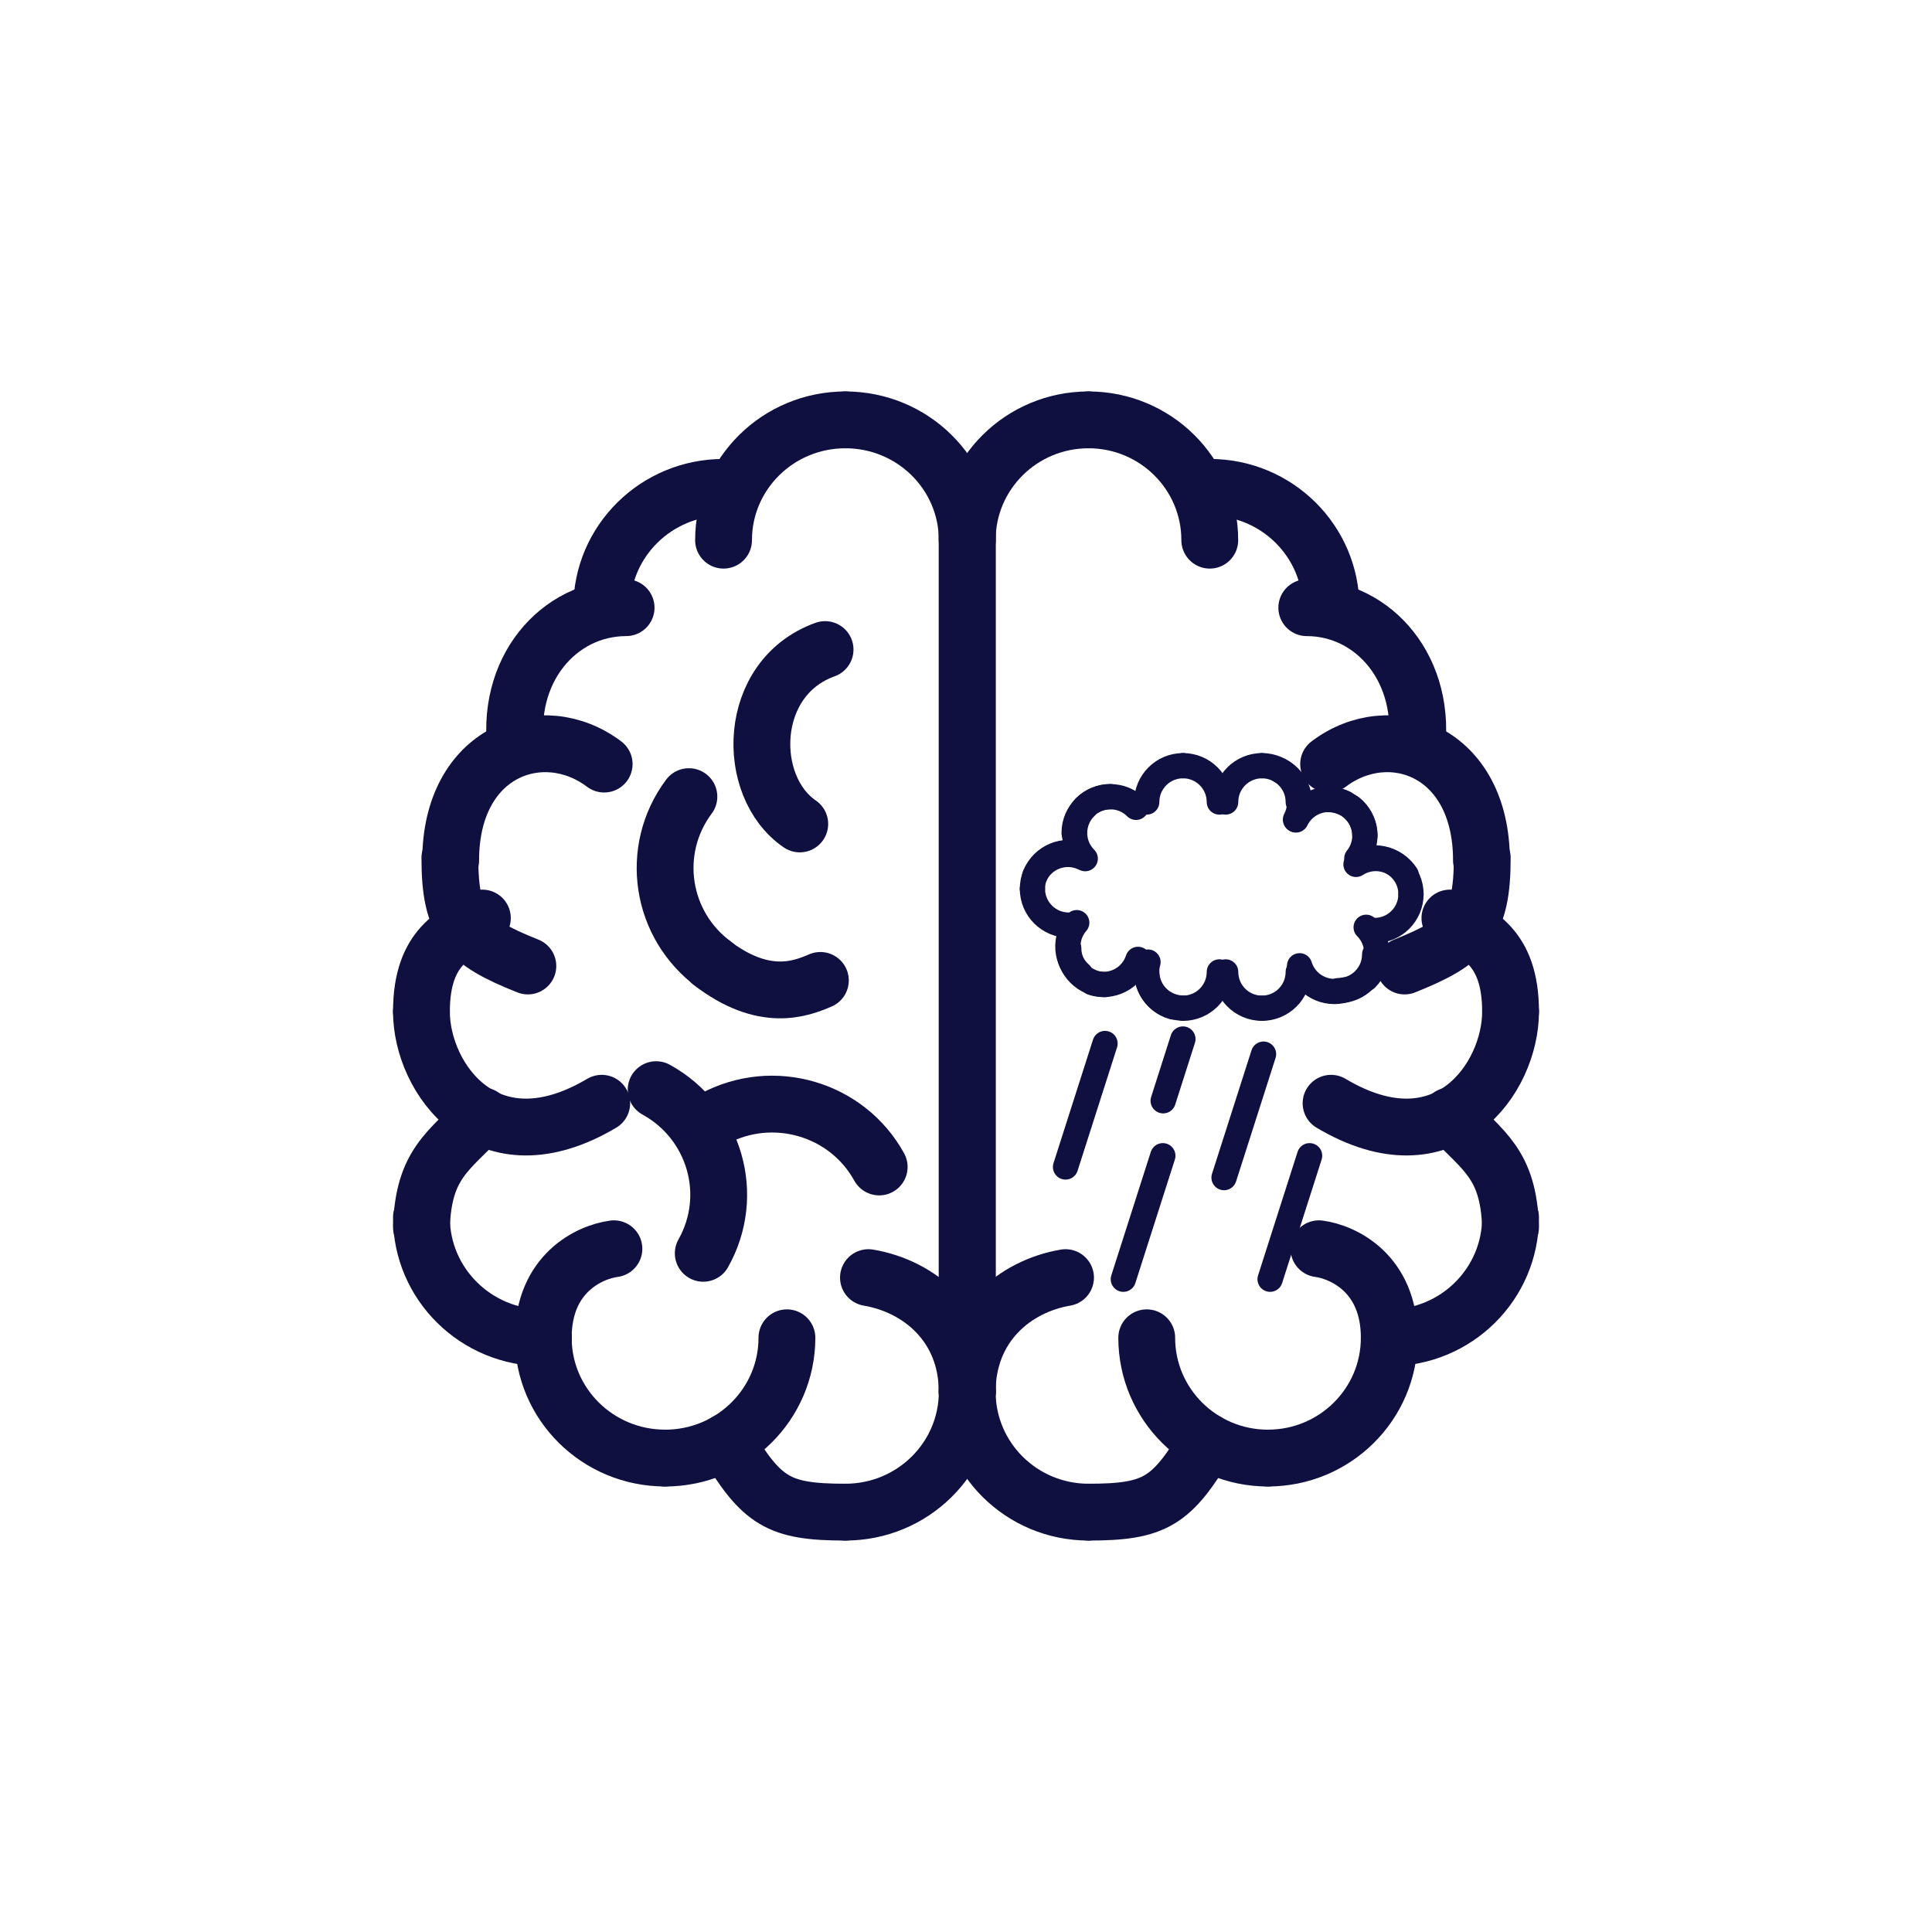 <?xml version="1.0" encoding="UTF-8"?>
<svg id="Layer_1" data-name="Layer 1" xmlns="http://www.w3.org/2000/svg" viewBox="0 0 612 612">
  <defs>
    <style>
      .cls-1 {
        stroke-width: 18px;
      }

      .cls-1, .cls-2 {
        stroke: #101040;
        stroke-linecap: round;
        stroke-linejoin: round;
      }

      .cls-1, .cls-2, .cls-3 {
        fill: #fff;
      }

      .cls-2 {
        stroke-width: 8px;
      }

      .cls-3 {
        stroke-width: 0px;
      }
    </style>
  </defs>
  <rect class="cls-3" width="612" height="612"/>
  <path class="cls-1" d="M163.6,238.75c-4.03-26.52,13.42-46.25,34.73-46.25"/>
  <path class="cls-1" d="M190.61,192.49c0-21.05,17.28-38.11,38.59-38.11"/>
  <path class="cls-1" d="M167.21,306c-19.61-7.81-24.7-13.2-24.7-34.25"/>
  <path class="cls-1" d="M259.87,310.57c-6.19,2.64-17.83,7.26-34.62-5.7"/>
  <path class="cls-1" d="M253.34,261c-17.37-11.87-16.89-46.3,8.02-55.24"/>
  <path class="cls-1" d="M226.37,305.64c-17.15-12.49-20.8-36.35-8.15-53.29"/>
  <path class="cls-1" d="M207.85,345.17c18.62,10.25,25.3,33.45,14.92,51.84"/>
  <path class="cls-1" d="M226.16,354.38c18.73-10.05,42.16-3.21,52.34,15.28"/>
  <path class="cls-1" d="M142.76,272.52c0-34.64,29.14-45.16,48.62-30.48"/>
  <path class="cls-1" d="M190.61,349.48c-36.39,21.58-57.11-7.95-57.11-29"/>
  <path class="cls-1" d="M133.5,320.48c0-21.05,11.11-24.72,19.3-29.67"/>
  <path class="cls-1" d="M172.09,423.77c-21.31,0-38.59-17.06-38.59-38.11"/>
  <path class="cls-1" d="M133.5,388.71c.65-20.12,8.7-24,19.3-35.23"/>
  <path class="cls-1" d="M210.68,461.87c-21.31,0-38.59-17.06-38.59-38.11"/>
  <path class="cls-1" d="M249.27,423.77c0,21.05-17.28,38.11-38.59,38.11"/>
  <path class="cls-1" d="M267.8,479c-21.31,0-26.46-3.41-37.82-22.23"/>
  <path class="cls-1" d="M306.39,440.89c0,21.05-17.28,38.11-38.59,38.11"/>
  <path class="cls-1" d="M275.1,404.71c16.14,2.72,31.28,15.14,31.28,36.18"/>
  <path class="cls-1" d="M267.8,133c21.31,0,38.59,17.06,38.59,38.11"/>
  <path class="cls-1" d="M229.2,171.11c0-21.05,17.28-38.11,38.59-38.11"/>
  <path class="cls-1" d="M172.09,423.77c0-20.43,14.66-27.17,22.38-28.2"/>
  <line class="cls-1" x1="306.39" y1="165.05" x2="306.39" y2="440.89"/>
  <path class="cls-1" d="M448.53,238.75c4.01-26.52-13.36-46.25-34.58-46.25"/>
  <path class="cls-1" d="M421.64,192.49c0-21.05-17.2-38.11-38.42-38.11"/>
  <path class="cls-1" d="M444.94,306c19.53-7.81,24.59-13.2,24.59-34.25"/>
  <path class="cls-1" d="M469.28,272.52c0-34.64-29.01-45.16-48.41-30.48"/>
  <path class="cls-1" d="M421.64,349.48c36.22,21.58,56.86-7.95,56.86-29"/>
  <path class="cls-1" d="M478.5,320.48c0-21.05-11.06-24.72-19.21-29.67"/>
  <path class="cls-1" d="M440.08,423.77c21.22,0,38.42-17.06,38.42-38.11"/>
  <path class="cls-1" d="M478.5,388.71c-.64-20.12-8.67-24-19.21-35.23"/>
  <path class="cls-1" d="M401.66,461.87c21.22,0,38.42-17.06,38.42-38.11"/>
  <path class="cls-1" d="M363.25,423.77c0,21.05,17.2,38.11,38.42,38.11"/>
  <path class="cls-1" d="M344.8,479c21.22,0,26.34-3.41,37.65-22.23"/>
  <path class="cls-1" d="M306.39,440.89c0,21.05,17.2,38.11,38.42,38.11"/>
  <path class="cls-1" d="M337.53,404.71c-16.07,2.72-31.14,15.14-31.14,36.18"/>
  <path class="cls-1" d="M344.8,133c-21.22,0-38.42,17.06-38.42,38.11"/>
  <path class="cls-1" d="M383.22,171.11c0-21.05-17.2-38.11-38.42-38.11"/>
  <path class="cls-1" d="M440.08,423.77c0-20.43-14.59-27.17-22.28-28.2"/>
  <line class="cls-1" x1="306.39" y1="165.05" x2="306.39" y2="440.89"/>
  <path class="cls-2" d="M374.75,242.55c6.35,0,11.5,5.15,11.5,11.5"/>
  <path class="cls-2" d="M363.25,254.05c0-6.35,5.15-11.5,11.5-11.5"/>
  <path class="cls-2" d="M399.75,242.55c6.35,0,11.5,5.15,11.5,11.5"/>
  <path class="cls-2" d="M405.5,244.1c5.63,2.94,7.81,9.89,4.87,15.52"/>
  <path class="cls-2" d="M388.25,254.05c0-6.35,5.15-11.5,11.5-11.5"/>
  <path class="cls-2" d="M420.87,253.28c6.35,0,11.5,5.15,11.5,11.5"/>
  <path class="cls-2" d="M428.08,255.77c4.94,3.99,5.71,11.23,1.72,16.17"/>
  <path class="cls-2" d="M410.53,259.74c2.76-5.72,9.64-8.12,15.36-5.36"/>
  <path class="cls-2" d="M446.96,283.25c0,6.35-5.15,11.5-11.5,11.5"/>
  <path class="cls-2" d="M435.46,271.75c6.35,0,11.5,5.15,11.5,11.5"/>
  <path class="cls-2" d="M429.54,273.81c5.32-3.46,12.45-1.96,15.91,3.37"/>
  <path class="cls-2" d="M340.25,263.86c0-6.35,5.15-11.5,11.5-11.5"/>
  <path class="cls-2" d="M343.77,271.99c-4.49-4.49-4.49-11.77,0-16.26"/>
  <path class="cls-2" d="M343.61,255.74c4.49-4.49,11.77-4.49,16.26,0"/>
  <path class="cls-2" d="M338.54,293.05c-6.35,0-11.5-5.15-11.5-11.5"/>
  <path class="cls-2" d="M327.04,281.55c0-6.35,5.15-11.5,11.5-11.5"/>
  <path class="cls-2" d="M327.78,277.5c2.57-5.81,9.36-8.43,15.17-5.86"/>
  <path class="cls-2" d="M350.04,311.88c-6.35,0-11.5-5.15-11.5-11.5"/>
  <path class="cls-2" d="M342.23,308.49c-4.8-4.16-5.31-11.43-1.15-16.22"/>
  <path class="cls-2" d="M360.49,303.9c-1.96,6.04-8.45,9.35-14.49,7.38"/>
  <path class="cls-2" d="M374.75,319.33c-6.35,0-11.5-5.15-11.5-11.5"/>
  <path class="cls-2" d="M371.59,318.95c-6.11-1.73-9.67-8.08-7.94-14.19"/>
  <path class="cls-2" d="M386.25,307.88c0,6.35-5.15,11.5-11.5,11.5"/>
  <path class="cls-2" d="M399.75,319.38c-6.35,0-11.5-5.15-11.5-11.5"/>
  <path class="cls-2" d="M411.25,307.88c0,6.35-5.15,11.5-11.5,11.5"/>
  <path class="cls-2" d="M426.03,313.57c-6.07,1.85-12.5-1.57-14.36-7.64"/>
  <path class="cls-2" d="M435.46,302.31c0,6.35-5.15,11.5-11.5,11.5"/>
  <path class="cls-2" d="M432.76,293.74c4.49,4.49,4.49,11.77,0,16.26"/>
  <line class="cls-2" x1="350.04" y1="330.55" x2="337.53" y2="369.66"/>
  <line class="cls-2" x1="368.35" y1="366.1" x2="355.84" y2="405.22"/>
  <line class="cls-2" x1="400.25" y1="333.92" x2="387.74" y2="373.03"/>
  <line class="cls-2" x1="414.84" y1="366.1" x2="402.33" y2="405.22"/>
  <line class="cls-2" x1="374.71" y1="329.13" x2="368.46" y2="348.69"/>
</svg>